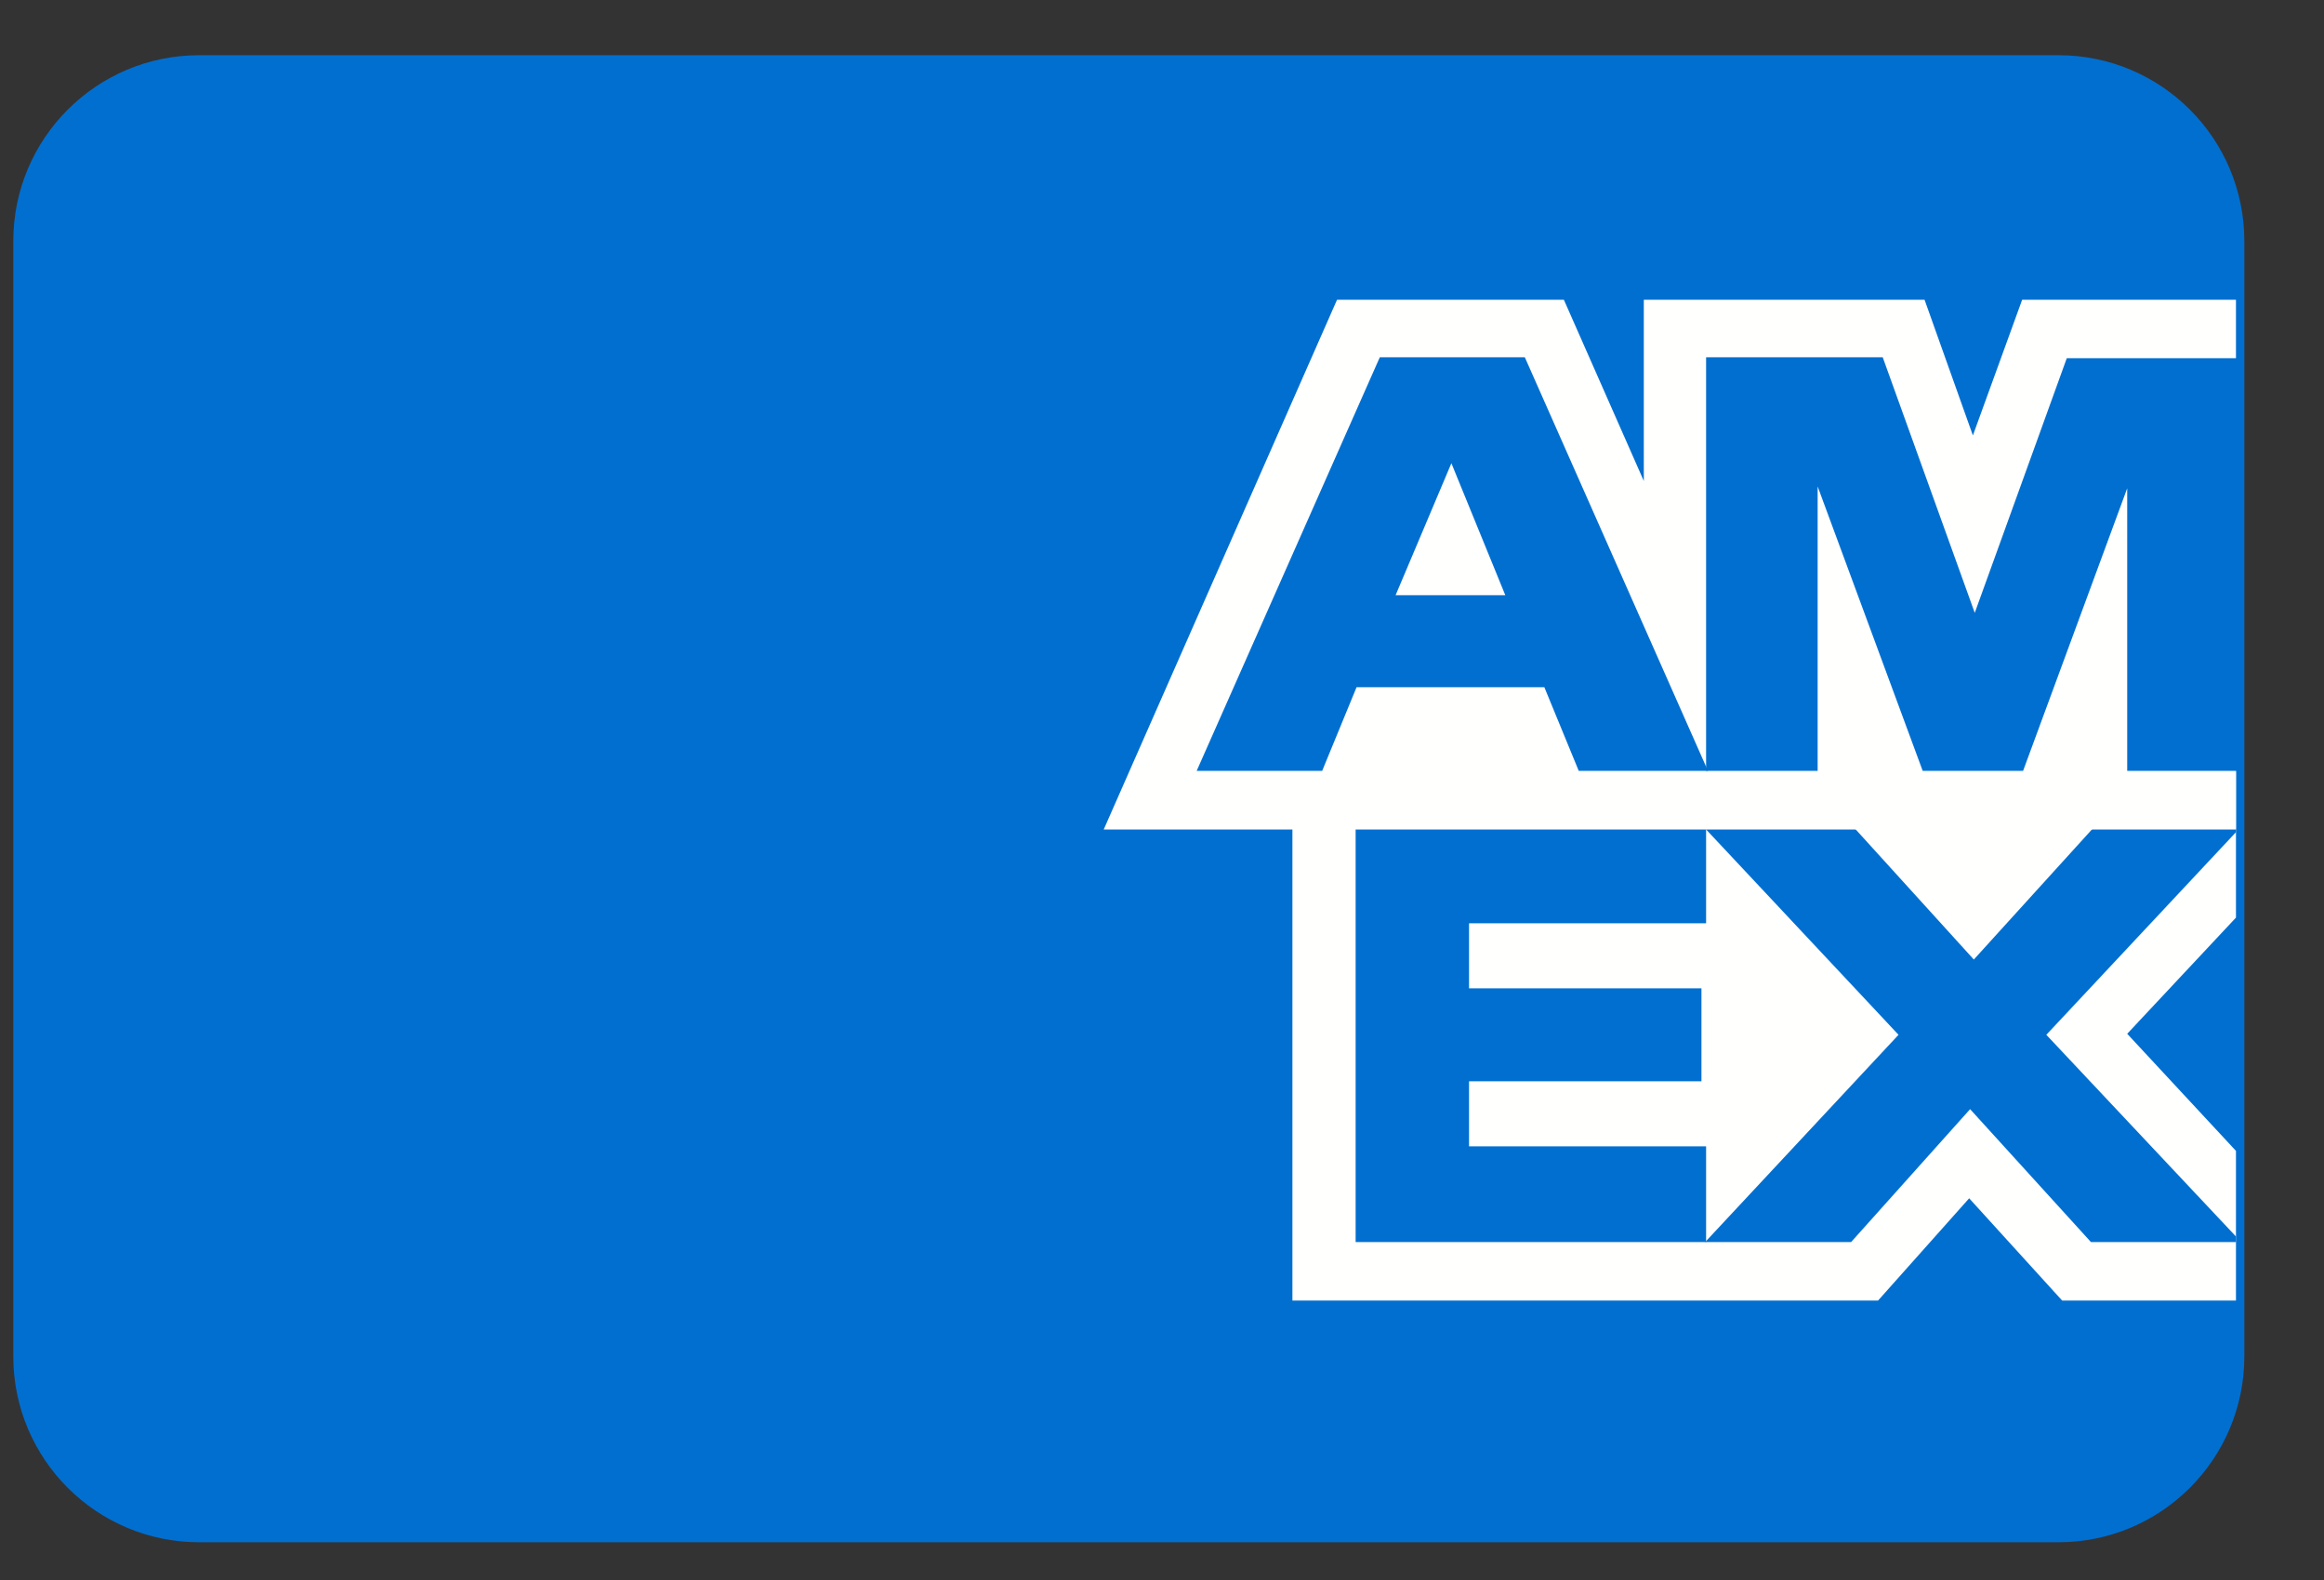 <svg width="25" height="17" viewBox="0 0 25 17" fill="none" xmlns="http://www.w3.org/2000/svg">
<rect x="0" y="0" width="25" height="17" fill="#333333" stroke="none"/>
<path d="M22.143 0.594H2.143C1.038 0.594 0.143 1.489 0.143 2.594V14.594C0.143 15.698 1.038 16.594 2.143 16.594H22.143C23.248 16.594 24.143 15.698 24.143 14.594V2.594C24.143 1.489 23.248 0.594 22.143 0.594Z" fill="#016FD0"/>
<path fill-rule="evenodd" clip-rule="evenodd" d="M13.903 13.993V8.293H24.053V9.873L22.883 11.123L24.053 12.383V13.993H22.183L21.183 12.893L20.203 13.993H13.903Z" fill="#FFFFFE"/>
<path fill-rule="evenodd" clip-rule="evenodd" d="M14.583 13.364V8.914H18.353V9.934H15.803V10.634H18.303V11.634H15.803V12.334H18.353V13.364H14.583Z" fill="#016FD0"/>
<path fill-rule="evenodd" clip-rule="evenodd" d="M18.343 13.364L20.423 11.134L18.343 8.914H19.953L21.233 10.324L22.513 8.914H24.053V8.954L22.013 11.134L24.053 13.304V13.364H22.493L21.193 11.934L19.913 13.364H18.343Z" fill="#016FD0"/>
<path fill-rule="evenodd" clip-rule="evenodd" d="M14.383 3.225H16.823L17.683 5.175V3.225H20.703L21.223 4.685L21.753 3.225H24.053V8.925H11.873L14.383 3.225Z" fill="#FFFFFE"/>
<path fill-rule="evenodd" clip-rule="evenodd" d="M14.843 3.844L12.873 8.294H14.223L14.593 7.394H16.613L16.983 8.294H18.373L16.403 3.844H14.843ZM15.013 6.404L15.613 4.984L16.193 6.404H15.013Z" fill="#016FD0"/>
<path fill-rule="evenodd" clip-rule="evenodd" d="M18.353 8.294V3.844H20.253L21.243 6.594L22.233 3.854H24.063V8.294H22.883V5.254L21.763 8.294H20.683L19.553 5.234V8.294H18.353Z" fill="#016FD0"/>
</svg>
